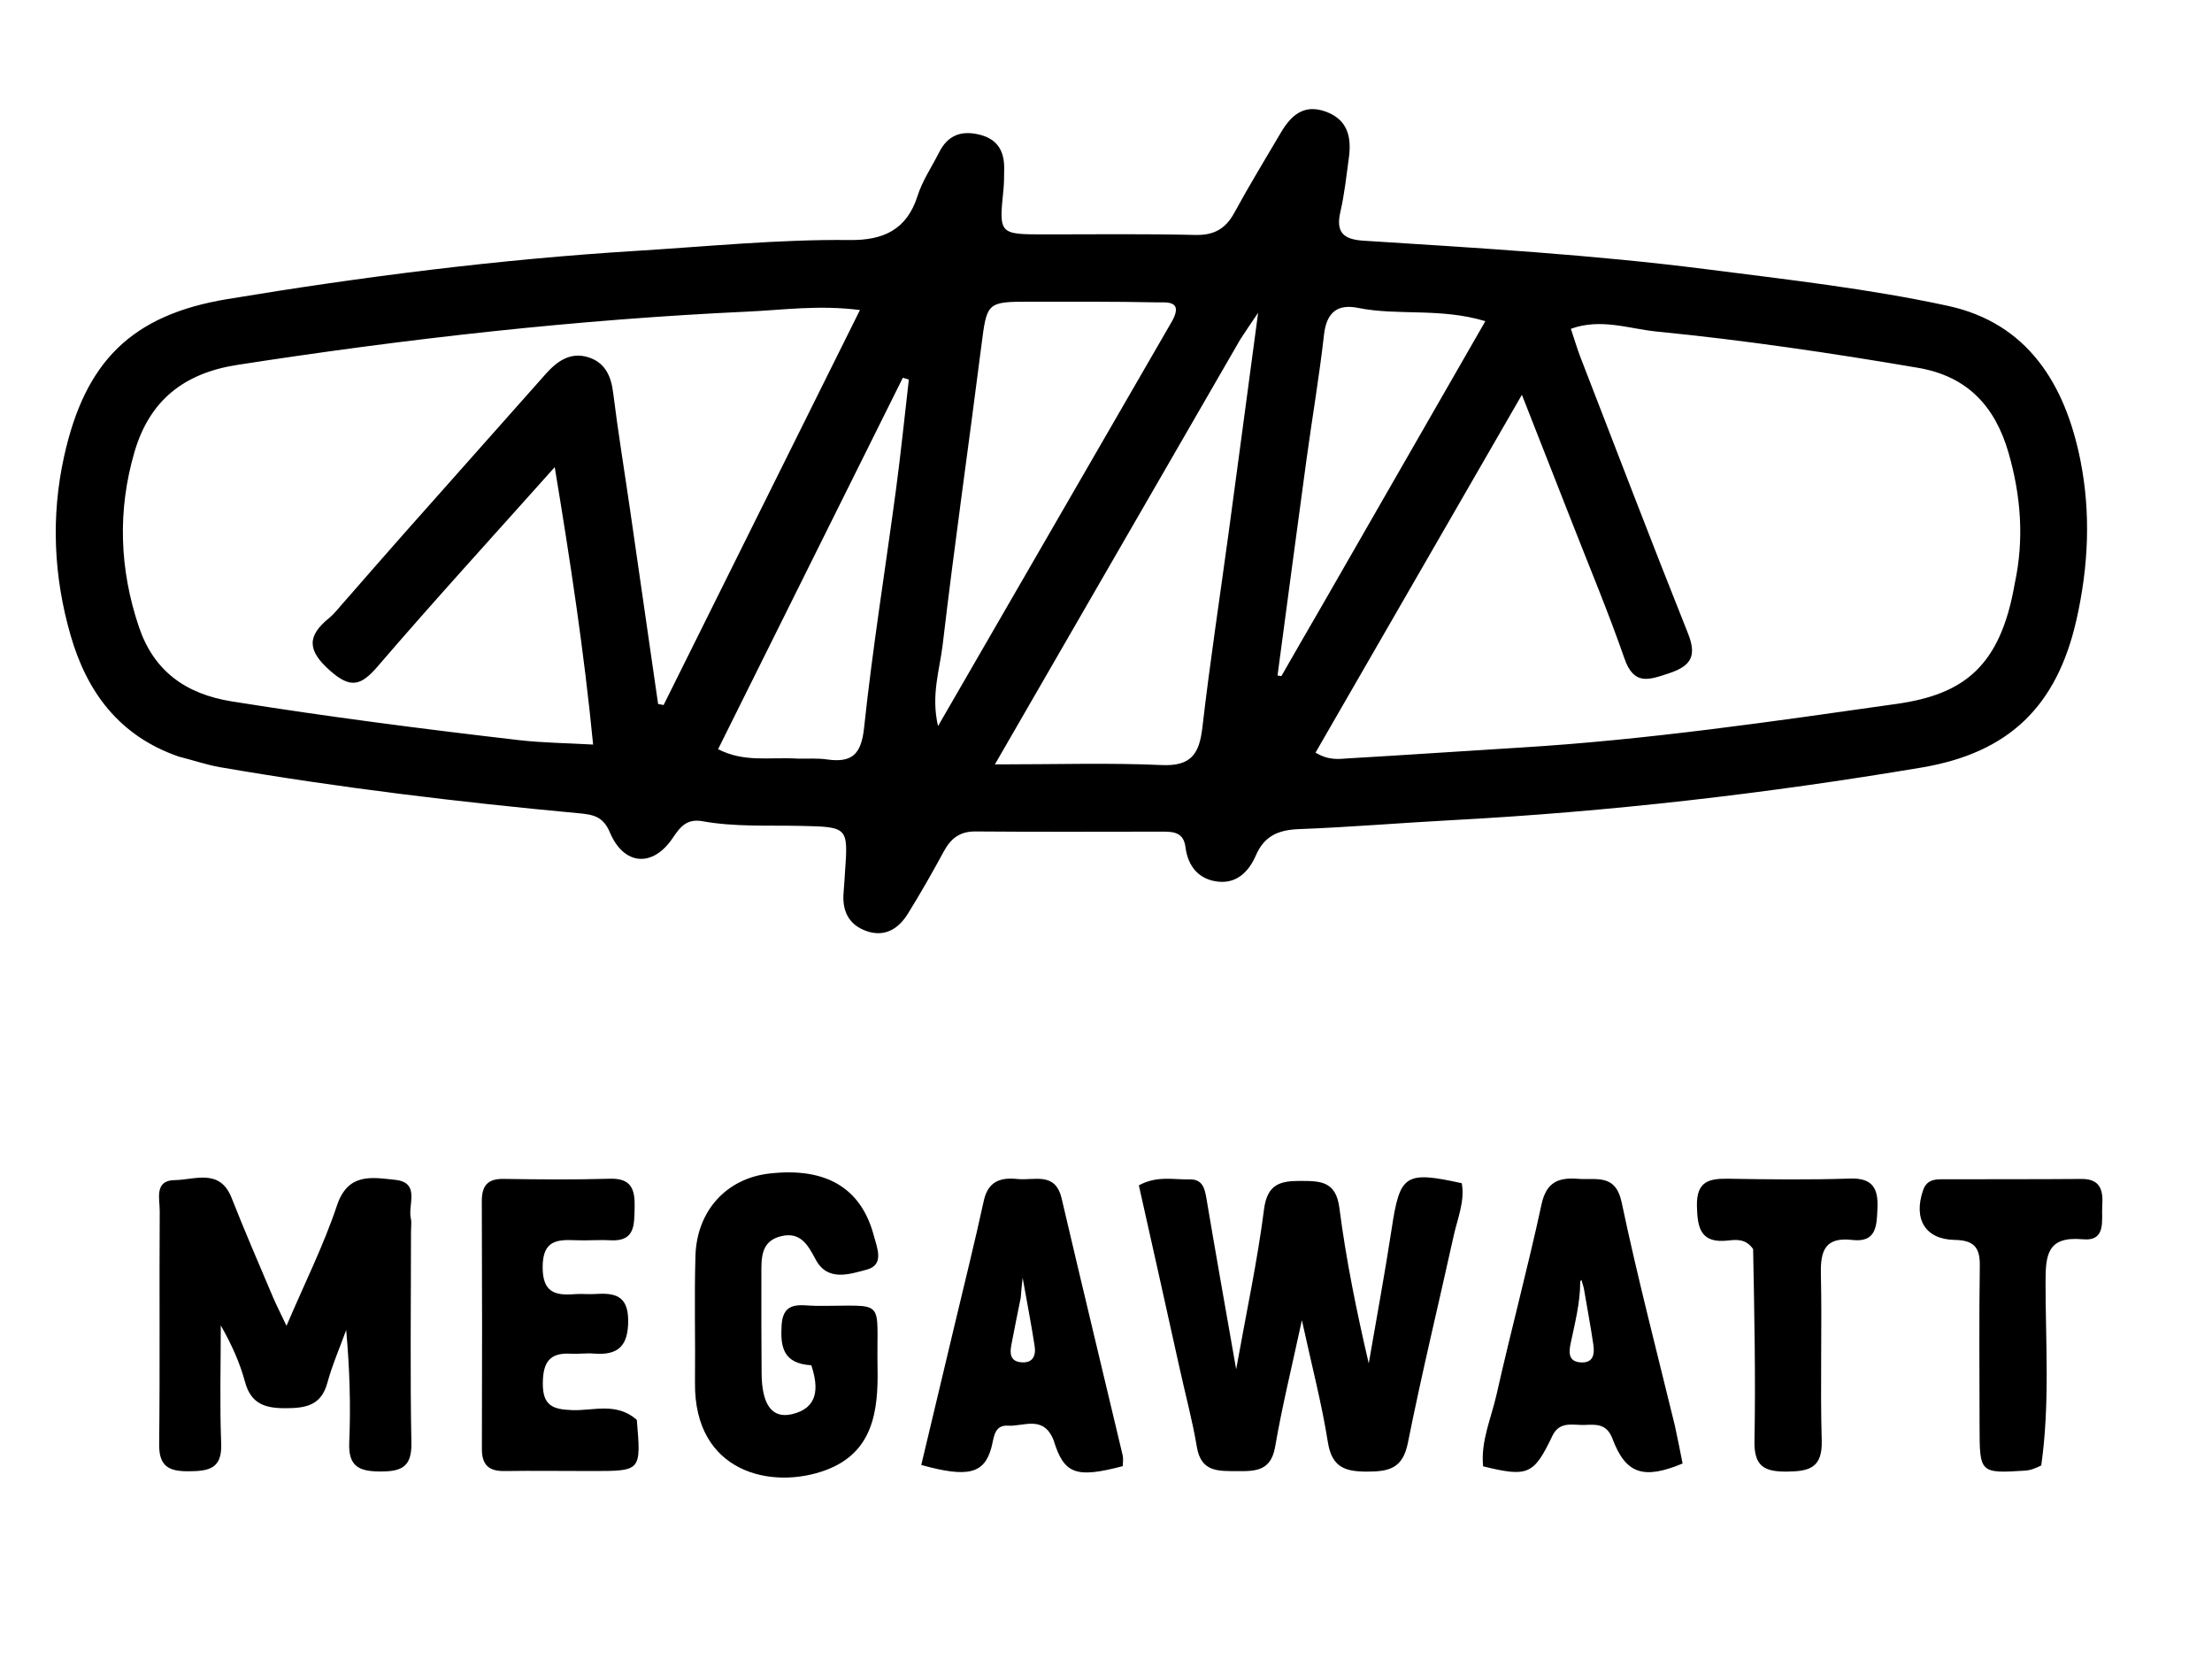 <svg version="1.1" id="Layer_1" xmlns="http://www.w3.org/2000/svg" xmlns:xlink="http://www.w3.org/1999/xlink" x="0px" y="0px"
	 width="100%" viewBox="0 0 384 288" enable-background="new 0 0 384 288" xml:space="preserve">
<path fill="#000000" opacity="1" stroke="none" 
	d="
M31.021,131.339 
	C20.59,127.732 15.061,120.001 12.267,110.336 
	C9.324,100.157 8.812,89.696 11.126,79.233 
	C14.775,62.736 22.865,54.68 39.404,51.934 
	C63.012,48.015 86.731,45.008 110.648,43.536 
	C122.938,42.779 135.201,41.535 147.527,41.669 
	C153.266,41.732 157.405,39.936 159.282,34.02 
	C160.127,31.356 161.772,28.946 163.048,26.419 
	C164.563,23.418 166.963,22.586 170.135,23.4 
	C173.258,24.202 174.377,26.34 174.322,29.337 
	C174.301,30.502 174.326,31.675 174.207,32.831 
	C173.401,40.701 173.39,40.69 181.512,40.689 
	C190.175,40.687 198.842,40.578 207.501,40.787 
	C210.773,40.866 212.772,39.711 214.301,36.896 
	C216.844,32.214 219.627,27.663 222.328,23.068 
	C224.063,20.116 226.259,18.019 230.045,19.341 
	C233.959,20.708 234.657,23.788 234.16,27.408 
	C233.73,30.534 233.401,33.691 232.692,36.756 
	C231.867,40.321 233.193,41.56 236.679,41.782 
	C256.587,43.048 276.513,44.218 296.308,46.748 
	C310.308,48.538 324.397,50.117 338.164,53.098 
	C351.972,56.087 358.499,66.668 361.142,79.838 
	C362.999,89.097 362.553,98.361 360.477,107.563 
	C357.076,122.642 348.727,130.693 333.593,133.24 
	C306.527,137.794 279.3,140.93 251.884,142.387 
	C243.078,142.855 234.285,143.604 225.476,143.934 
	C221.925,144.068 219.474,145.121 218.013,148.502 
	C216.827,151.25 214.761,153.389 211.515,153.058 
	C208.119,152.712 206.215,150.394 205.795,147.062 
	C205.473,144.509 203.766,144.371 201.829,144.372 
	C190.999,144.378 180.17,144.432 169.341,144.34 
	C166.613,144.317 165.061,145.558 163.839,147.813 
	C161.856,151.472 159.795,155.095 157.599,158.63 
	C155.973,161.248 153.591,162.745 150.416,161.63 
	C147.324,160.544 146.167,158.109 146.449,154.916 
	C146.552,153.755 146.609,152.591 146.691,151.428 
	C147.245,143.556 147.232,143.548 138.908,143.371 
	C133.249,143.25 127.562,143.574 121.955,142.565 
	C119.354,142.098 118.17,143.386 116.825,145.414 
	C113.351,150.651 108.298,150.274 105.863,144.478 
	C104.688,141.681 102.896,141.406 100.463,141.179 
	C79.604,139.238 58.813,136.744 38.163,133.177 
	C35.88,132.782 33.662,132.006 31.021,131.339 
M349.756,101.301 
	C351.415,93.643 350.831,86.058 348.681,78.611 
	C346.385,70.657 341.652,65.332 332.967,63.852 
	C317.899,61.283 302.779,59.051 287.582,57.554 
	C282.836,57.087 277.922,55.193 272.704,57.078 
	C273.323,58.931 273.78,60.506 274.369,62.03 
	C280.553,78.01 286.669,94.017 293.021,109.93 
	C294.58,113.837 293.633,115.593 289.738,116.881 
	C286.245,118.036 283.648,119.056 282,114.307 
	C279.219,106.296 275.935,98.459 272.846,90.556 
	C270.15,83.656 267.432,76.764 264.199,68.533 
	C251.78,90.068 240.079,110.358 228.374,130.653 
	C230.779,132.089 232.492,131.741 234.105,131.648 
	C244.061,131.076 254.011,130.381 263.966,129.776 
	C285.879,128.444 307.559,125.274 329.278,122.191 
	C340.964,120.533 347.28,115.656 349.756,101.301 
M60.318,103.828 
	C63.608,100.072 66.882,96.301 70.193,92.564 
	C78.362,83.343 86.547,74.136 94.73,64.927 
	C96.712,62.697 99.042,61.033 102.158,62.029 
	C104.998,62.936 106.077,65.219 106.44,68.153 
	C107.276,74.903 108.381,81.62 109.357,88.353 
	C110.994,99.637 112.616,110.922 114.244,122.206 
	C114.562,122.269 114.881,122.332 115.2,122.395 
	C126.454,99.755 137.707,77.115 149.286,53.82 
	C142.073,52.91 136.003,53.809 129.897,54.09 
	C100.147,55.462 70.621,58.79 41.201,63.344 
	C31.912,64.782 25.97,69.531 23.358,78.426 
	C20.367,88.616 20.741,98.836 24.116,108.83 
	C26.683,116.429 32.132,120.468 40.268,121.768 
	C56.839,124.415 73.467,126.563 90.128,128.489 
	C94.161,128.955 98.243,128.986 102.964,129.255 
	C101.383,113.04 99.039,97.657 96.301,81.092 
	C85.427,93.272 75.332,104.316 65.586,115.66 
	C62.654,119.073 60.866,119.591 57.263,116.396 
	C53.358,112.933 53.255,110.436 57.131,107.291 
	C58.154,106.461 58.94,105.341 60.318,103.828 
M215.295,58.949 
	C201.293,83.198 187.291,107.448 172.711,132.698 
	C183.411,132.698 192.561,132.402 201.679,132.813 
	C206.815,133.044 208.206,130.831 208.734,126.272 
	C210.051,114.892 211.787,103.561 213.326,92.206 
	C214.978,80.014 216.597,67.819 218.409,54.295 
	C216.935,56.464 216.286,57.419 215.295,58.949 
M203.55,55.611 
	C205.424,52.055 202.396,52.524 200.729,52.489 
	C193.411,52.337 186.089,52.381 178.769,52.375 
	C171.3,52.369 171.319,52.503 170.357,60.081 
	C168.164,77.358 165.679,94.6 163.651,111.895 
	C163.141,116.241 161.58,120.651 162.842,126.048 
	C176.607,102.236 189.919,79.208 203.55,55.611 
M229.528,105.081 
	C238.847,88.854 248.167,72.626 257.856,55.753 
	C249.964,53.387 242.693,54.852 235.758,53.451 
	C232.156,52.723 230.28,54.253 229.844,58.115 
	C229.027,65.36 227.791,72.556 226.804,79.783 
	C225.099,92.273 223.45,104.77 221.778,117.264 
	C222,117.301 222.222,117.338 222.444,117.374 
	C224.676,113.484 226.908,109.595 229.528,105.081 
M138.518,131.697 
	C140.181,131.731 141.869,131.596 143.503,131.829 
	C147.808,132.445 149.5,131.08 150.002,126.358 
	C151.474,112.51 153.704,98.745 155.55,84.936 
	C156.397,78.602 157.039,72.241 157.774,65.892 
	C157.426,65.787 157.078,65.682 156.73,65.577 
	C146.056,87.037 135.382,108.498 124.66,130.054 
	C129.229,132.403 133.465,131.397 138.518,131.697 
z"/>
<path fill="#000000" opacity="1" stroke="none" 
	d="
M204.691,237.132 
	C202.322,226.383 200.006,216.05 197.703,205.774 
	C200.875,204.047 203.735,204.812 206.501,204.743 
	C208.687,204.689 209.12,206.172 209.427,207.997 
	C211.044,217.618 212.761,227.223 214.596,237.706 
	C216.356,227.882 218.28,218.946 219.437,209.912 
	C220.011,205.427 222.411,204.992 225.867,205.005 
	C229.207,205.018 231.917,205.053 232.51,209.66 
	C233.674,218.7 235.501,227.654 237.612,236.689 
	C238.952,228.872 240.412,221.074 241.604,213.234 
	C243.021,203.906 243.91,203.235 253.762,205.406 
	C254.324,208.549 253.028,211.495 252.365,214.498 
	C249.716,226.499 246.808,238.448 244.402,250.498 
	C243.524,254.895 241.161,255.459 237.385,255.47 
	C233.539,255.48 231.213,254.764 230.516,250.358 
	C229.462,243.694 227.739,237.137 226.005,229.185 
	C224.245,237.372 222.553,244.215 221.366,251.145 
	C220.649,255.331 218.019,255.417 214.831,255.388 
	C211.592,255.358 208.508,255.642 207.768,251.169 
	C207.01,246.587 205.771,242.085 204.691,237.132 
z"/>
<path fill="#000000" opacity="1" stroke="none" 
	d="
M71.348,214.037 
	C71.344,226.527 71.188,238.523 71.417,250.512 
	C71.497,254.732 69.614,255.456 66.015,255.447 
	C62.387,255.438 60.448,254.62 60.627,250.44 
	C60.903,244.001 60.699,237.542 60.096,230.895 
	C58.99,233.947 57.681,236.943 56.828,240.064 
	C55.757,243.982 53.113,244.451 49.612,244.464 
	C46.03,244.477 43.573,243.74 42.528,239.874 
	C41.624,236.527 40.176,233.326 38.328,230.095 
	C38.328,236.932 38.133,243.776 38.398,250.603 
	C38.567,254.957 36.286,255.381 32.83,255.411 
	C29.398,255.441 27.588,254.652 27.632,250.725 
	C27.782,237.234 27.641,223.741 27.728,210.249 
	C27.742,208.154 26.722,204.9 30.338,204.865 
	C33.816,204.832 38.164,202.761 40.211,207.965 
	C42.463,213.695 44.919,219.345 47.317,225.016 
	C47.945,226.502 48.687,227.94 49.736,230.161 
	C52.91,222.72 56.196,216.162 58.495,209.273 
	C60.408,203.543 64.561,204.404 68.545,204.81 
	C73.066,205.272 70.754,209.139 71.325,211.548 
	C71.475,212.179 71.348,212.875 71.348,214.037 
z"/>
<path fill="#000000" opacity="1" stroke="none" 
	d="
M140.844,237.012 
	C135.896,236.709 135.468,233.767 135.685,230.042 
	C135.939,225.702 139.098,226.672 141.536,226.692 
	C154.166,226.796 152.108,224.978 152.342,237.512 
	C152.481,245.025 151.539,252.174 143.337,255.216 
	C134.063,258.657 120.468,255.757 120.648,240.003 
	C120.731,232.673 120.511,225.338 120.729,218.014 
	C120.964,210.169 126.124,204.594 133.494,203.732 
	C143.316,202.583 149.475,206.174 151.687,214.481 
	C152.253,216.606 153.586,219.583 150.462,220.406 
	C147.521,221.182 143.66,222.561 141.59,218.633 
	C140.237,216.067 138.939,213.823 135.645,214.591 
	C131.94,215.455 132.184,218.584 132.175,221.429 
	C132.158,227.093 132.171,232.757 132.214,238.421 
	C132.254,243.797 133.999,246.314 137.465,245.505 
	C142.011,244.444 142.169,241.025 140.844,237.012 
z"/>
<path fill="#000000" opacity="1" stroke="none" 
	d="
M290.744,247.448 
	C291.288,249.942 291.698,252.038 292.095,254.064 
	C285.303,256.887 282.224,255.877 279.927,249.773 
	C278.937,247.142 277.107,247.276 275.148,247.365 
	C273.119,247.456 270.767,246.593 269.486,249.275 
	C266.255,256.038 265.248,256.453 257.467,254.556 
	C257.024,250.201 258.879,246.184 259.807,242.056 
	C262.285,231.038 265.222,220.121 267.605,209.084 
	C268.453,205.156 270.584,204.374 273.968,204.643 
	C277.108,204.892 280.454,203.678 281.525,208.764 
	C284.228,221.594 287.541,234.295 290.744,247.448 
M274.937,223.555 
	C274.799,223.093 274.662,222.631 274.524,222.169 
	C274.453,222.293 274.32,222.418 274.321,222.543 
	C274.325,226.211 273.387,229.732 272.648,233.283 
	C272.312,234.9 272.318,236.409 274.468,236.513 
	C276.626,236.618 276.835,235.037 276.606,233.456 
	C276.155,230.355 275.568,227.274 274.937,223.555 
z"/>
<path fill="#000000" opacity="1" stroke="none" 
	d="
M182.914,250.048 
	C181.163,245.581 177.684,247.669 174.998,247.493 
	C172.523,247.331 172.568,249.638 172.077,251.396 
	C170.839,255.83 167.997,256.564 159.93,254.316 
	C161.831,246.337 163.746,238.32 165.651,230.3 
	C167.379,223.029 169.193,215.777 170.778,208.475 
	C171.521,205.049 173.697,204.362 176.648,204.674 
	C179.543,204.98 183.2,203.353 184.299,208.052 
	C187.776,222.923 191.37,237.768 194.892,252.629 
	C195.037,253.242 194.91,253.919 194.91,254.519 
	C186.788,256.659 184.717,255.927 182.914,250.048 
M177.201,225.273 
	C176.651,228.022 176.074,230.767 175.56,233.522 
	C175.3,234.92 175.353,236.289 177.202,236.484 
	C179.255,236.701 179.874,235.4 179.613,233.684 
	C179.074,230.152 178.388,226.643 177.53,221.816 
	C177.333,223.678 177.281,224.167 177.201,225.273 
z"/>
<path fill="#000000" opacity="1" stroke="none" 
	d="
M110.548,246.479 
	C111.305,255.352 111.305,255.36 103.044,255.37 
	C97.883,255.376 92.721,255.296 87.561,255.371 
	C84.84,255.41 83.648,254.285 83.656,251.528 
	C83.701,237.21 83.7,222.892 83.641,208.574 
	C83.63,205.887 84.587,204.613 87.413,204.656 
	C93.572,204.75 99.737,204.809 105.892,204.625 
	C109.718,204.511 110.249,206.62 110.17,209.675 
	C110.093,212.642 110.267,215.566 105.93,215.313 
	C103.94,215.197 101.932,215.393 99.939,215.302 
	C96.636,215.152 94.228,215.367 94.204,219.91 
	C94.181,224.323 96.29,224.941 99.76,224.661 
	C100.918,224.567 102.094,224.714 103.254,224.639 
	C106.591,224.421 109.038,224.786 109.053,229.24 
	C109.067,233.643 107.313,235.327 103.101,234.979 
	C101.78,234.869 100.434,235.08 99.108,235.002 
	C95.444,234.784 94.273,236.444 94.233,240.079 
	C94.189,244.051 95.981,244.683 99.39,244.795 
	C103.056,244.916 107.001,243.385 110.548,246.479 
z"/>
<path fill="#000000" opacity="1" stroke="none" 
	d="
M354.359,254.401 
	C353.251,254.94 352.457,255.242 351.648,255.293 
	C343.695,255.8 343.657,255.757 343.65,247.634 
	C343.642,238.32 343.554,229.005 343.691,219.694 
	C343.739,216.473 342.576,215.303 339.349,215.248 
	C334.208,215.161 332.138,211.631 333.835,206.651 
	C334.387,205.032 335.528,204.729 336.906,204.723 
	C345.055,204.692 353.204,204.734 361.353,204.664 
	C364.727,204.635 365.119,206.796 364.95,209.319 
	C364.785,211.795 365.72,215.52 361.577,215.139 
	C355.346,214.566 355.105,217.909 355.105,222.683 
	C355.104,233.136 355.881,243.611 354.359,254.401 
z"/>
<path fill="#000000" opacity="1" stroke="none" 
	d="
M304.34,216.834 
	C303.078,215.035 301.465,215.186 300.036,215.349 
	C295.31,215.888 294.662,213.345 294.584,209.359 
	C294.497,204.943 296.803,204.571 300.2,204.628 
	C307.186,204.746 314.181,204.829 321.162,204.595 
	C325.078,204.464 326.073,206.306 325.926,209.717 
	C325.798,212.693 325.808,215.751 321.562,215.256 
	C316.897,214.713 316.011,217.039 316.102,221.123 
	C316.318,230.768 315.969,240.427 316.249,250.069 
	C316.388,254.845 314.078,255.437 310.138,255.466 
	C306.189,255.495 304.492,254.468 304.574,250.157 
	C304.783,239.183 304.556,228.201 304.34,216.834 
z"/>
</svg>